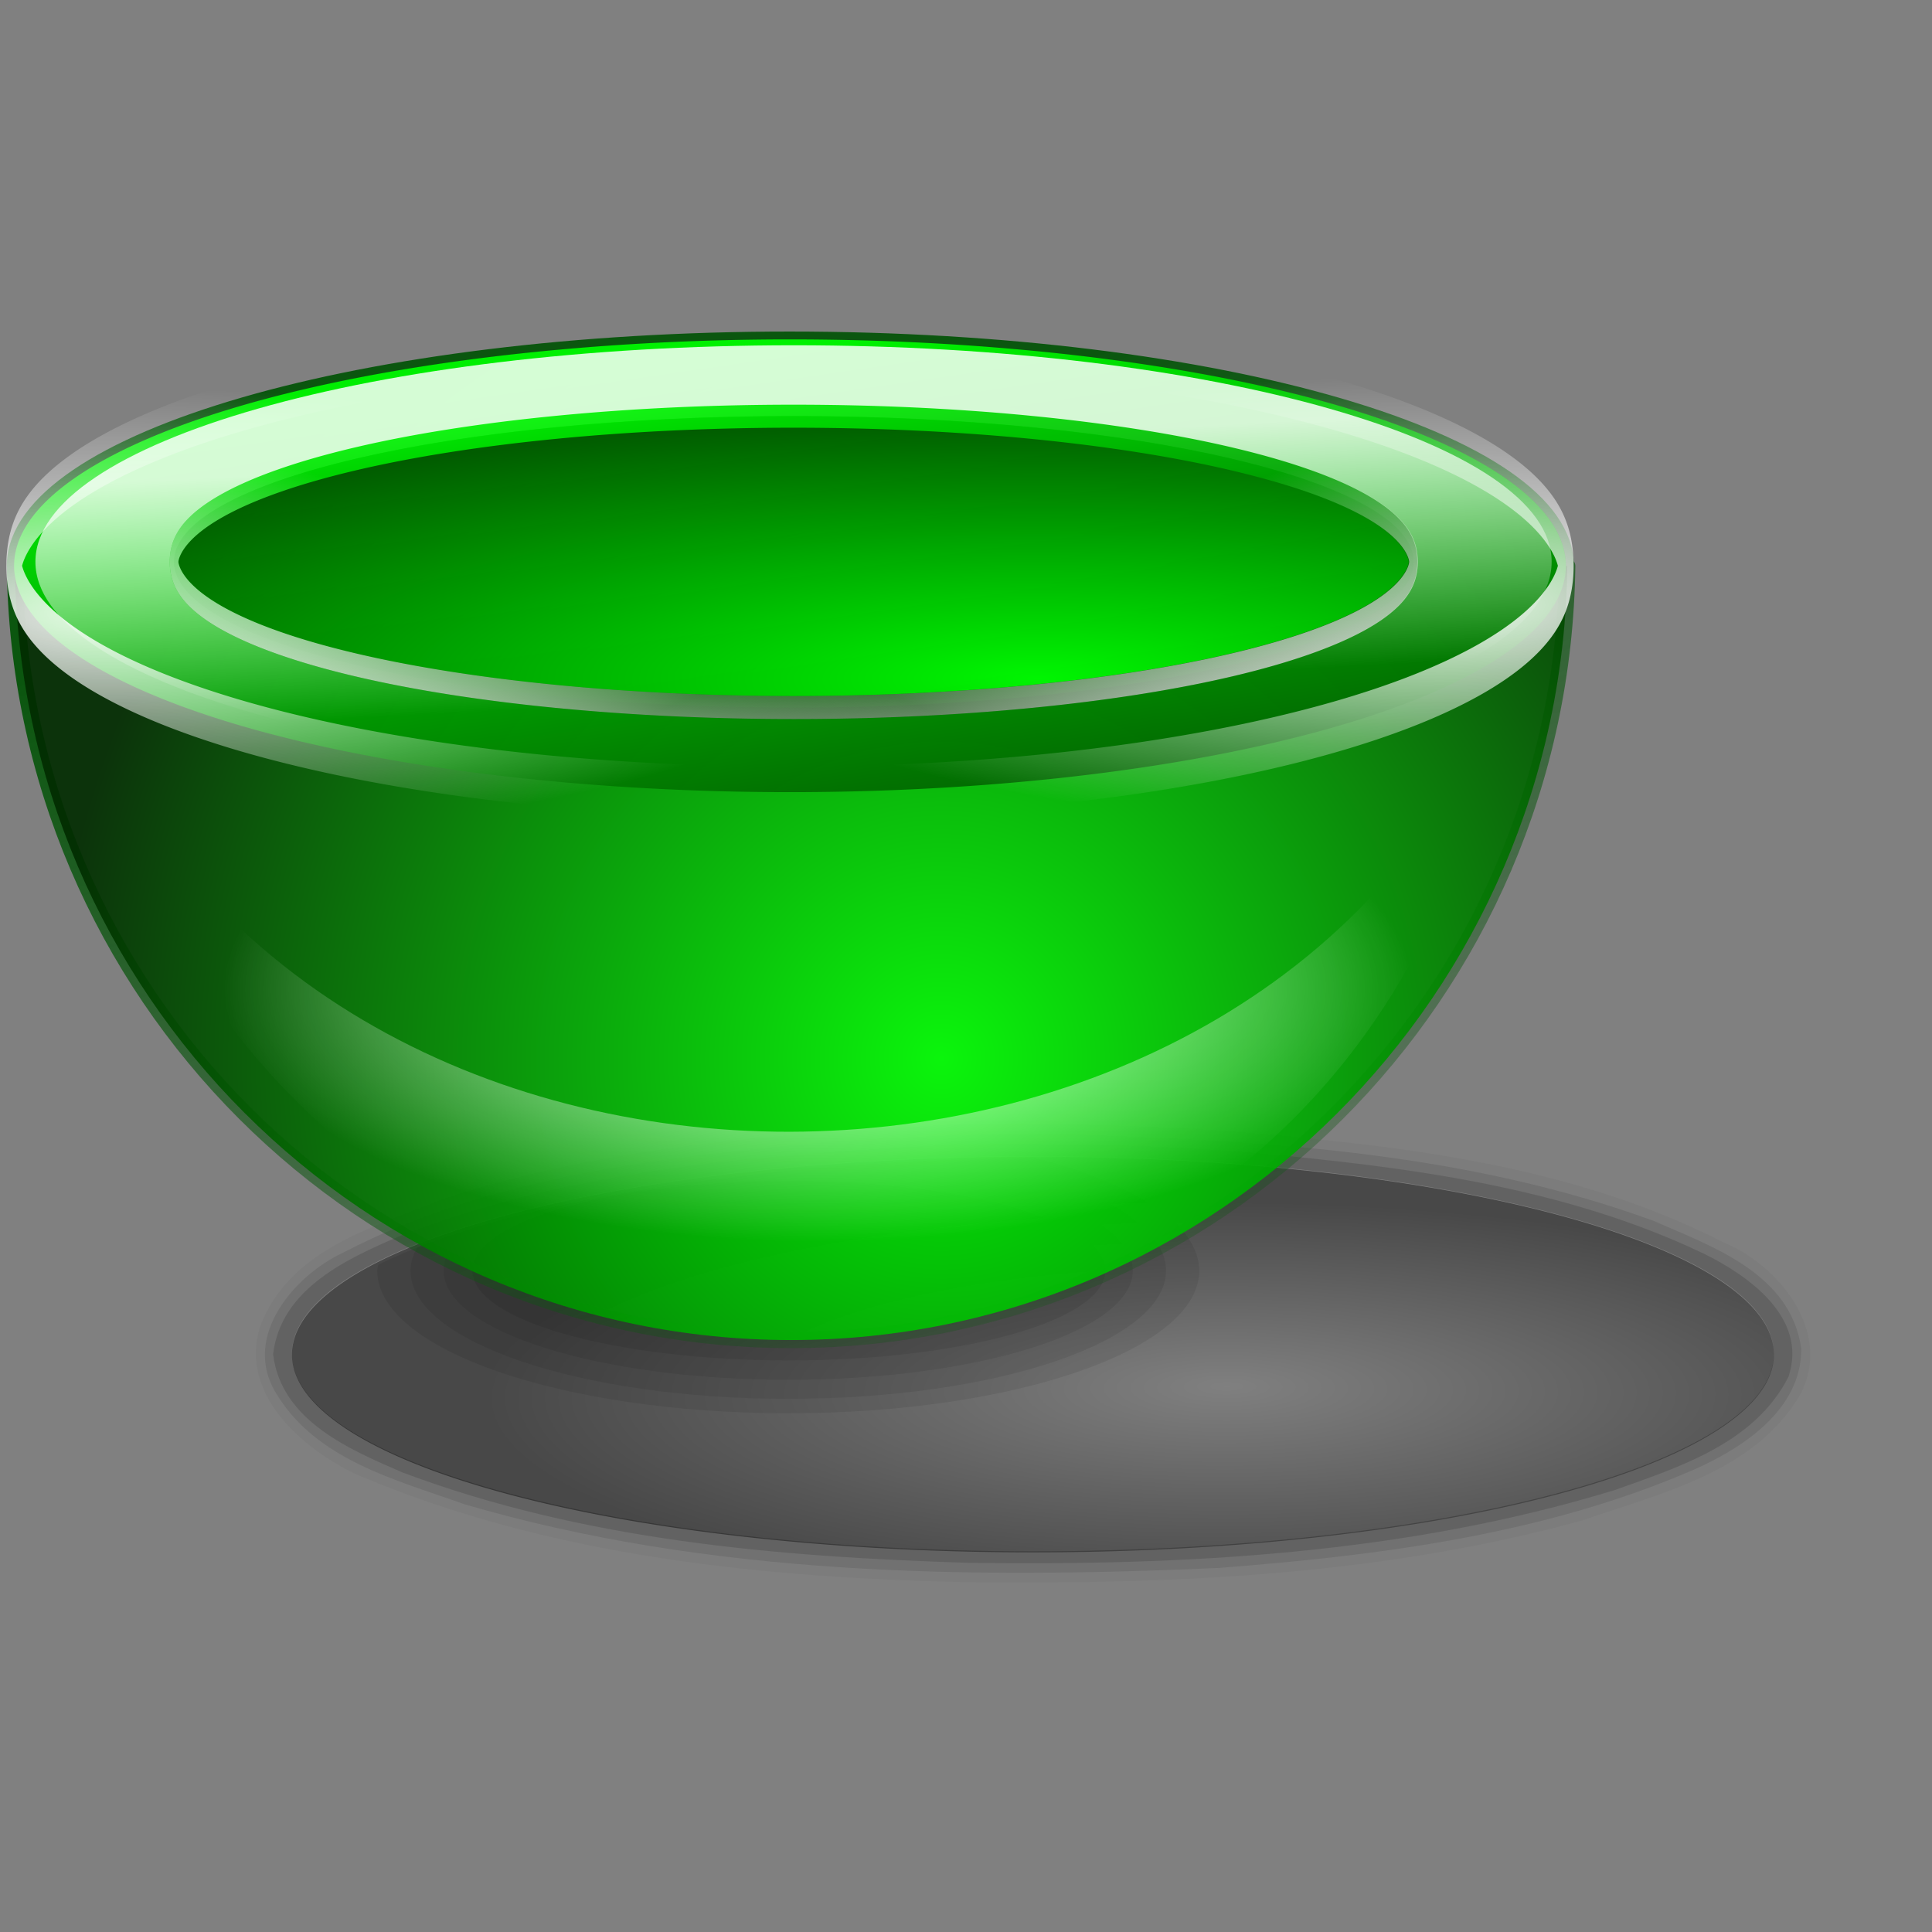 <?xml version="1.0" encoding="UTF-8" standalone="no"?>
<!DOCTYPE svg PUBLIC "-//W3C//DTD SVG 20010904//EN"
"http://www.w3.org/TR/2001/REC-SVG-20010904/DTD/svg10.dtd">
<!-- Created with Inkscape (http://www.inkscape.org/) -->
<svg
   width="64pt"
   height="64pt"
   xmlns="http://www.w3.org/2000/svg"
   xmlns:cc="http://web.resource.org/cc/"
   xmlns:inkscape="http://www.inkscape.org/namespaces/inkscape"
   xmlns:sodipodi="http://sodipodi.sourceforge.net/DTD/sodipodi-0.dtd"
   xmlns:rdf="http://www.w3.org/1999/02/22-rdf-syntax-ns#"
   xmlns:dc="http://purl.org/dc/elements/1.1/"
   xmlns:xlink="http://www.w3.org/1999/xlink"
   id="svg7953"
   sodipodi:version="0.32"
   inkscape:version="0.40"
   sodipodi:docbase="/home/rob/documents/My Projects/icon play/helpwithopenoffice/in process/commandimagelist_inprocess/3dshapes"
   sodipodi:docname="shell3d.svg">
  <rect width="100%" height="100%" fill="#808080" stroke="none"/>
  <defs
     id="defs3">
    <linearGradient
       inkscape:collect="always"
       xlink:href="#light90to0"
       id="linearGradient7143"
       gradientUnits="userSpaceOnUse"
       gradientTransform="scale(3.242,0.308)"
       x1="-3.514"
       y1="127.708"
       x2="3.903"
       y2="122.872" />
    <linearGradient
       inkscape:collect="always"
       xlink:href="#light90to0"
       id="linearGradient7145"
       gradientUnits="userSpaceOnUse"
       gradientTransform="scale(3.242,0.308)"
       x1="-3.514"
       y1="127.708"
       x2="3.903"
       y2="122.872" />
    <linearGradient
       inkscape:collect="always"
       xlink:href="#linearGradient2986"
       id="linearGradient7876"
       gradientUnits="userSpaceOnUse"
       gradientTransform="scale(3.242,0.308)"
       x1="5.14"
       y1="115.617"
       x2="14.798"
       y2="137.079" />
    <radialGradient
       inkscape:collect="always"
       xlink:href="#linearGradient2986"
       id="radialGradient7875"
       gradientUnits="userSpaceOnUse"
       gradientTransform="scale(3.355,0.298)"
       cx="14.296"
       cy="139.36"
       fx="14.296"
       fy="139.043"
       r="22.701" />
    <linearGradient
       inkscape:collect="always"
       xlink:href="#light90to0"
       id="linearGradient5762"
       gradientUnits="userSpaceOnUse"
       gradientTransform="scale(3.355,0.298)"
       x1="2.254"
       y1="71.193"
       x2="18.349"
       y2="98.422" />
    <radialGradient
       inkscape:collect="always"
       xlink:href="#light90to0"
       id="radialGradient3873"
       gradientUnits="userSpaceOnUse"
       gradientTransform="scale(3.355,0.298)"
       cx="1.174"
       cy="132.975"
       fx="1.174"
       fy="132.975"
       r="10.295" />
    <radialGradient
       inkscape:collect="always"
       xlink:href="#light90to0"
       id="radialGradient3871"
       gradientTransform="scale(3.355,0.298)"
       cx="18.755"
       cy="132.46"
       fx="18.888"
       fy="132.581"
       r="10.295"
       gradientUnits="userSpaceOnUse" />
    <linearGradient
       inkscape:collect="always"
       xlink:href="#linearGradient2986"
       id="linearGradient3242"
       gradientTransform="scale(3.355,0.298)"
       x1="8.272"
       y1="121.999"
       x2="19.859"
       y2="145.351"
       gradientUnits="userSpaceOnUse" />
    <linearGradient
       id="light90to0">
      <stop
         style="stop-color:#ffffff;stop-opacity:0.908;"
         offset="0"
         id="stop1890" />
      <stop
         style="stop-color:#ffffff;stop-opacity:0;"
         offset="1"
         id="stop1892" />
    </linearGradient>
    <radialGradient
       inkscape:collect="always"
       xlink:href="#light90to0"
       id="radialGradient3154"
       gradientUnits="userSpaceOnUse"
       gradientTransform="scale(1.539,0.65)"
       cx="128.681"
       cy="421.436"
       fx="128.028"
       fy="419.906"
       r="75.828" />
    <linearGradient
       id="linearGradient2986">
      <stop
         style="stop-color:#00ff01;stop-opacity:1;"
         offset="0"
         id="stop2987" />
      <stop
         style="stop-color:#012c00;stop-opacity:1;"
         offset="1"
         id="stop2988" />
    </linearGradient>
    <radialGradient
       inkscape:collect="always"
       xlink:href="#linearGradient2986"
       id="radialGradient3238"
       gradientUnits="userSpaceOnUse"
       cx="41.3"
       cy="56.76"
       fx="41.3"
       fy="56.76"
       r="39.549" />
    <linearGradient
       inkscape:collect="always"
       id="linearGradient5764">
      <stop
         style="stop-color:#0b560f;stop-opacity:1;"
         offset="0"
         id="stop5765" />
      <stop
         style="stop-color:#0b560f;stop-opacity:0;"
         offset="1"
         id="stop5766" />
    </linearGradient>
    <linearGradient
       inkscape:collect="always"
       xlink:href="#linearGradient5764"
       id="linearGradient5767"
       gradientTransform="scale(1.247,0.802)"
       x1="15.931"
       y1="42.709"
       x2="42.918"
       y2="99.763"
       gradientUnits="userSpaceOnUse" />
    <linearGradient
       id="linearGradient2870">
      <stop
         style="stop-color:#000000;stop-opacity:0;"
         offset="0"
         id="stop2871" />
      <stop
         style="stop-color:#000000;stop-opacity:1;"
         offset="1"
         id="stop2872" />
    </linearGradient>
    <radialGradient
       inkscape:collect="always"
       xlink:href="#linearGradient2870"
       id="radialGradient3151"
       gradientUnits="userSpaceOnUse"
       cx="231.599"
       cy="224.041"
       fx="232.692"
       fy="214.505"
       r="152.57" />
  </defs>
  <sodipodi:namedview
     id="base"
     pagecolor="#ffffff"
     bordercolor="#666666"
     borderopacity="1.0"
     inkscape:pageopacity="0.0"
     inkscape:pageshadow="2"
     inkscape:zoom="5.5000000"
     inkscape:cx="32.000000"
     inkscape:cy="32.000000"
     inkscape:current-layer="layer1"
     showgrid="false"
     inkscape:grid-bbox="false"
     gridspacingy="1pt"
     gridspacingx="1pt"
     gridoriginy="0pt"
     gridoriginx="0pt"
     inkscape:window-width="640"
     inkscape:window-height="590"
     inkscape:window-x="0"
     inkscape:window-y="0" />
  <g
     id="layer1"
     inkscape:label="Layer 1"
     inkscape:groupmode="layer">
    <g
       id="g7892"
       transform="translate(2.415941e-3,-3.988113e-7)">
      <path
         style="fill:none;fill-opacity:0.75;fill-rule:evenodd;stroke:#000000;stroke-width:0.25pt;stroke-linecap:butt;stroke-linejoin:miter;stroke-opacity:0"
         d="M 0.156,79.844 L 79.844,0.157"
         id="path5807" />
      <g
         id="g5768"
         transform="matrix(0.992,0,0,1,0.62,-10)">
        <g
           id="g3029"
           transform="matrix(0.222,0,0,0.222,6.194915e-6,-3.302)">
          <path
             style="fill:#010101;fill-opacity:0.078;stroke:none;stroke-width:2.717;stroke-linecap:round;stroke-linejoin:round;stroke-miterlimit:4;stroke-dashoffset:0;stroke-opacity:1"
             d="M 241.156,307.438 C 184.675,308.052 136.1,316.321 111.812,328.344 C 111.766,328.73 111.625,329.109 111.625,329.5 C 111.625,344.853 147.834,357.312 192.438,357.312 C 237.041,357.312 273.25,344.853 273.25,329.5 C 273.25,320.472 260.54,312.52 241.156,307.438 z "
             id="path2882"
             transform="matrix(1.02,0,0,1.02,-41.018,-23.36)" />
          <path
             style="fill:#010101;fill-opacity:0.078;stroke:none;stroke-width:2.717;stroke-linecap:round;stroke-linejoin:round;stroke-miterlimit:4;stroke-dashoffset:0;stroke-opacity:1"
             d="M 228.594,307.781 C 182.853,309.241 143.298,315.646 119.438,325 C 118.646,326.463 118.156,327.961 118.156,329.5 C 118.156,343.309 151.436,354.5 192.438,354.5 C 233.439,354.5 266.719,343.309 266.719,329.5 C 266.719,320.135 251.234,312.069 228.594,307.781 z "
             id="path2881"
             transform="matrix(1.02,0,0,1.02,-41.018,-23.36)" />
          <path
             style="fill:#010101;fill-opacity:0.078;stroke:none;stroke-width:2.717;stroke-linecap:round;stroke-linejoin:round;stroke-miterlimit:4;stroke-dashoffset:0;stroke-opacity:1"
             d="M 207.719,308.781 C 176.864,310.907 149.652,315.28 129.875,321.344 C 126.547,323.858 124.688,326.608 124.688,329.5 C 124.688,341.251 155.037,350.781 192.438,350.781 C 229.838,350.781 260.188,341.251 260.188,329.5 C 260.188,319.405 237.743,310.966 207.719,308.781 z "
             id="path2880"
             transform="matrix(1.02,0,0,1.02,-41.018,-23.36)" />
          <path
             sodipodi:type="arc"
             style="fill:#010101;fill-opacity:0.078;stroke:none;stroke-width:2.717;stroke-linecap:round;stroke-linejoin:round;stroke-miterlimit:4;stroke-dashoffset:0;stroke-opacity:1"
             id="path2875"
             sodipodi:cx="192.77242"
             sodipodi:cy="190.13620"
             sodipodi:rx="152.57030"
             sodipodi:ry="152.57030"
             d="M 345.343 190.136 A 152.57 152.57 0 1 1  40.202,190.136 A 152.57 152.57 0 1 1  345.343 190.136 z"
             transform="matrix(0.416,0,0,0.117,75.193,290.49)" />
        </g>
        <g
           id="g3034"
           transform="matrix(0.212,0,0,0.222,0.496,-3.326)">
          <path
             style="opacity:0.44;fill:#010101;fill-opacity:0.078;stroke:none;stroke-width:2.717;stroke-linecap:round;stroke-linejoin:round;stroke-miterlimit:4;stroke-dashoffset:0;stroke-opacity:1"
             d="M 230.656,301.188 C 195.614,302.915 160.064,305.214 126.375,315.656 C 112.462,321.002 94.775,325.172 88.594,340.469 C 84.16,353.842 97.511,364.384 108.281,369.281 C 148.748,385.633 192.98,389.602 236.25,390.406 C 278.008,390.723 320.229,388.92 360.812,378.312 C 376.865,372.999 396.159,369.044 405.75,353.688 C 412.424,341.378 401.139,328.493 389.969,324.125 C 357.756,308.546 321.396,304.946 286.156,302.312 C 267.663,301.202 249.18,300.841 230.656,301.188 z M 247.688,307.281 C 331.906,307.281 400.25,324.543 400.25,345.812 C 400.25,367.082 331.906,384.344 247.688,384.344 C 163.469,384.344 95.125,367.082 95.125,345.812 C 95.125,324.543 163.469,307.281 247.688,307.281 z "
             id="path2916"
             transform="matrix(1.02,0,0,1.02,-41.018,-23.36)" />
          <path
             style="opacity:0.44;fill:#010101;fill-opacity:0.2;stroke:none;stroke-width:2.717;stroke-linecap:round;stroke-linejoin:round;stroke-miterlimit:4;stroke-dashoffset:0;stroke-opacity:1"
             d="M 258.438,303.062 C 239.88,302.622 221.415,303.306 202.906,304.656 C 169.865,307.633 135.777,311.233 105.656,326.094 C 95.852,330.403 84.877,342.185 91.656,353.188 C 99.888,366.55 116.659,370.408 130.594,375.156 C 181.025,389.136 234.031,389.778 285.969,387.594 C 319.146,385.153 352.928,381.118 383.906,368.375 C 393.736,364.238 405.995,356.758 405.906,344.812 C 403.744,330.097 387.378,324.832 375.469,319.875 C 337.947,306.895 297.826,304.347 258.438,303.062 z M 247.688,307.281 C 331.906,307.281 400.25,324.543 400.25,345.812 C 400.25,367.082 331.906,384.344 247.688,384.344 C 163.469,384.344 95.125,367.082 95.125,345.812 C 95.125,324.543 163.469,307.281 247.688,307.281 z "
             id="path2909"
             transform="matrix(1.02,0,0,1.02,-41.018,-23.36)" />
          <path
             style="opacity:0.44;fill:#010101;fill-opacity:0.294;stroke:none;stroke-width:2.717;stroke-linecap:round;stroke-linejoin:round;stroke-miterlimit:4;stroke-dashoffset:0;stroke-opacity:1"
             d="M 232,304.969 C 193.495,306.886 154.15,309.288 117.656,322.719 C 106.957,327.069 92.859,332.92 91.25,345.906 C 92.898,358.927 107.228,364.578 117.906,368.969 C 155.173,382.237 195.184,385.434 234.469,386.594 C 279.076,387.185 324.409,384.885 367.469,372.406 C 380.605,367.96 396.31,363.338 403.281,350.281 C 407.351,338.691 394.849,330.498 385.906,326.312 C 356.761,313.119 324.388,309.353 292.812,306.562 C 272.589,304.94 252.278,304.725 232,304.969 z M 247.688,307.281 C 331.906,307.281 400.25,324.543 400.25,345.812 C 400.25,367.082 331.906,384.344 247.688,384.344 C 163.469,384.344 95.125,367.082 95.125,345.812 C 95.125,324.543 163.469,307.281 247.688,307.281 z "
             id="path2903"
             transform="matrix(1.02,0,0,1.02,-41.018,-23.36)" />
          <path
             sodipodi:type="arc"
             style="opacity:0.44;fill:url(#radialGradient3151);fill-opacity:1;stroke:none;stroke-width:2.717;stroke-linecap:round;stroke-linejoin:round;stroke-miterlimit:4;stroke-dashoffset:0;stroke-opacity:1"
             id="path2862"
             sodipodi:cx="192.77242"
             sodipodi:cy="190.13620"
             sodipodi:rx="152.57030"
             sodipodi:ry="152.57030"
             d="M 345.343 190.136 A 152.57 152.57 0 1 1  40.202,190.136 A 152.57 152.57 0 1 1  345.343 190.136 z"
             transform="matrix(1.02,0,0,0.258,15.009,280.467)" />
        </g>
      </g>
      <g
         id="g7881">
        <path
           style="fill:none;fill-opacity:1;stroke:url(#linearGradient5767);stroke-width:0.713;stroke-linecap:round;stroke-linejoin:round;stroke-miterlimit:4;stroke-dashoffset:0;stroke-opacity:1"
           d="M 34.531,25 C 15.574,25 0.21,29.431 0.031,34.906 C 0.204,53.852 15.605,69.188 34.594,69.188 C 53.551,69.188 68.933,53.902 69.156,35 L 69.094,35 C 69.094,29.48 53.6,25 34.531,25 z "
           id="path5763"
           transform="matrix(0.992,0,0,1,0.62,-10)" />
        <path
           style="opacity:0.918;fill:url(#radialGradient3238);fill-opacity:1;stroke:none;stroke-width:2.717;stroke-linecap:round;stroke-linejoin:round;stroke-miterlimit:4;stroke-dashoffset:0;stroke-opacity:1"
           d="M 34.531,25 C 15.574,25 0.21,29.431 0.031,34.906 C 0.204,53.852 15.605,69.188 34.594,69.188 C 53.551,69.188 68.933,53.902 69.156,35 L 69.094,35 C 69.094,29.48 53.6,25 34.531,25 z "
           id="path2221"
           transform="matrix(0.992,0,0,1,0.62,-10)" />
        <path
           style="fill:url(#radialGradient3154);fill-opacity:1;fill-rule:evenodd;stroke:none;stroke-width:0.25pt;stroke-linecap:butt;stroke-linejoin:miter;stroke-opacity:1"
           d="M 52.196,214.192 C 97.145,331.532 287.568,330.185 332.823,214.892 C 305.077,380.52 87.5,376.318 52.196,214.192 z "
           id="path2853"
           sodipodi:nodetypes="ccc"
           transform="matrix(0.225,0,0,0.227,-8.425,-18.516)" />
        <path
           sodipodi:type="arc"
           style="opacity:0.918;fill:url(#linearGradient3242);fill-opacity:1;stroke:none;stroke-width:2.717;stroke-linecap:round;stroke-linejoin:round;stroke-miterlimit:4;stroke-dashoffset:0;stroke-opacity:1"
           id="path3201"
           sodipodi:cx="34.318180"
           sodipodi:cy="38.977272"
           sodipodi:rx="34.545456"
           sodipodi:ry="3.0681818"
           d="M 68.864 38.977 A 34.545 3.068 0 1 1  -0.227,38.977 A 34.545 3.068 0 1 1  68.864 38.977 z"
           transform="matrix(0.992,0,0,3.259,0.846,-102.037)" />
        <path
           sodipodi:type="arc"
           style="fill:none;fill-opacity:1;stroke:url(#radialGradient3871);stroke-width:0.692;stroke-linecap:round;stroke-linejoin:round;stroke-miterlimit:4;stroke-dashoffset:0;stroke-opacity:1"
           id="path3867"
           sodipodi:cx="34.318180"
           sodipodi:cy="38.977272"
           sodipodi:rx="34.545456"
           sodipodi:ry="3.0681818"
           d="M 68.864 38.977 A 34.545 3.068 0 1 1  -0.227,38.977 A 34.545 3.068 0 1 1  68.864 38.977 z"
           transform="matrix(0.992,0,0,3.259,0.846,-102.037)" />
        <path
           sodipodi:type="arc"
           style="fill:none;fill-opacity:1;stroke:url(#radialGradient3873);stroke-width:0.692;stroke-linecap:round;stroke-linejoin:round;stroke-miterlimit:4;stroke-dashoffset:0;stroke-opacity:1"
           id="path3872"
           sodipodi:cx="34.318180"
           sodipodi:cy="38.977272"
           sodipodi:rx="34.545456"
           sodipodi:ry="3.0681818"
           d="M 68.864 38.977 A 34.545 3.068 0 1 1  -0.227,38.977 A 34.545 3.068 0 1 1  68.864 38.977 z"
           transform="matrix(0.992,0,0,3.259,0.846,-102.037)" />
        <path
           style="opacity:0.918;fill:url(#linearGradient5762);fill-opacity:1;stroke:none;stroke-width:2.717;stroke-linecap:round;stroke-linejoin:round;stroke-miterlimit:4;stroke-dashoffset:0;stroke-opacity:1"
           d="M 35.062,15.25 C 16.581,15.25 1.562,19.536 1.562,24.812 C 1.562,30.089 16.581,34.344 35.062,34.344 C 53.544,34.344 68.531,30.089 68.531,24.812 C 68.531,19.536 53.544,15.25 35.062,15.25 z M 35.062,18.375 C 50.172,18.375 62.438,21.262 62.438,24.812 C 62.438,28.363 50.172,31.219 35.062,31.219 C 19.953,31.219 7.688,28.363 7.688,24.812 C 7.687,21.262 19.953,18.375 35.062,18.375 z "
           id="path5761" />
        <path
           sodipodi:type="arc"
           style="opacity:0.918;fill:url(#radialGradient7875);fill-opacity:1;stroke:url(#linearGradient7876);stroke-width:0.485;stroke-linecap:round;stroke-linejoin:round;stroke-miterlimit:4;stroke-dashoffset:0;stroke-opacity:1"
           id="path6498"
           sodipodi:cx="34.318180"
           sodipodi:cy="38.977272"
           sodipodi:rx="34.545456"
           sodipodi:ry="3.0681818"
           d="M 68.864 38.977 A 34.545 3.068 0 1 1  -0.227,38.977 A 34.545 3.068 0 1 1  68.864 38.977 z"
           transform="matrix(0.792,0,0,2.097,7.866,-56.918)" />
        <path
           sodipodi:type="arc"
           style="opacity:0.918;fill:none;fill-opacity:1;stroke:url(#linearGradient7145);stroke-width:0.485;stroke-linecap:round;stroke-linejoin:round;stroke-miterlimit:4;stroke-dashoffset:0;stroke-opacity:1"
           id="path7144"
           sodipodi:cx="34.318180"
           sodipodi:cy="38.977272"
           sodipodi:rx="34.545456"
           sodipodi:ry="3.0681818"
           d="M 68.864 38.977 A 34.545 3.068 0 1 1  -0.227,38.977 A 34.545 3.068 0 1 1  68.864 38.977 z"
           transform="matrix(-0.792,0,0,2.097,62.249,-56.918)" />
        <path
           sodipodi:type="arc"
           style="opacity:0.918;fill:none;fill-opacity:1;stroke:url(#linearGradient7143);stroke-width:0.485;stroke-linecap:round;stroke-linejoin:round;stroke-miterlimit:4;stroke-dashoffset:0;stroke-opacity:1"
           id="path7142"
           sodipodi:cx="34.318180"
           sodipodi:cy="38.977272"
           sodipodi:rx="34.545456"
           sodipodi:ry="3.0681818"
           d="M 68.864 38.977 A 34.545 3.068 0 1 1  -0.227,38.977 A 34.545 3.068 0 1 1  68.864 38.977 z"
           transform="matrix(0.792,0,0,2.097,7.866,-56.918)" />
      </g>
    </g>
  </g>
</svg>
